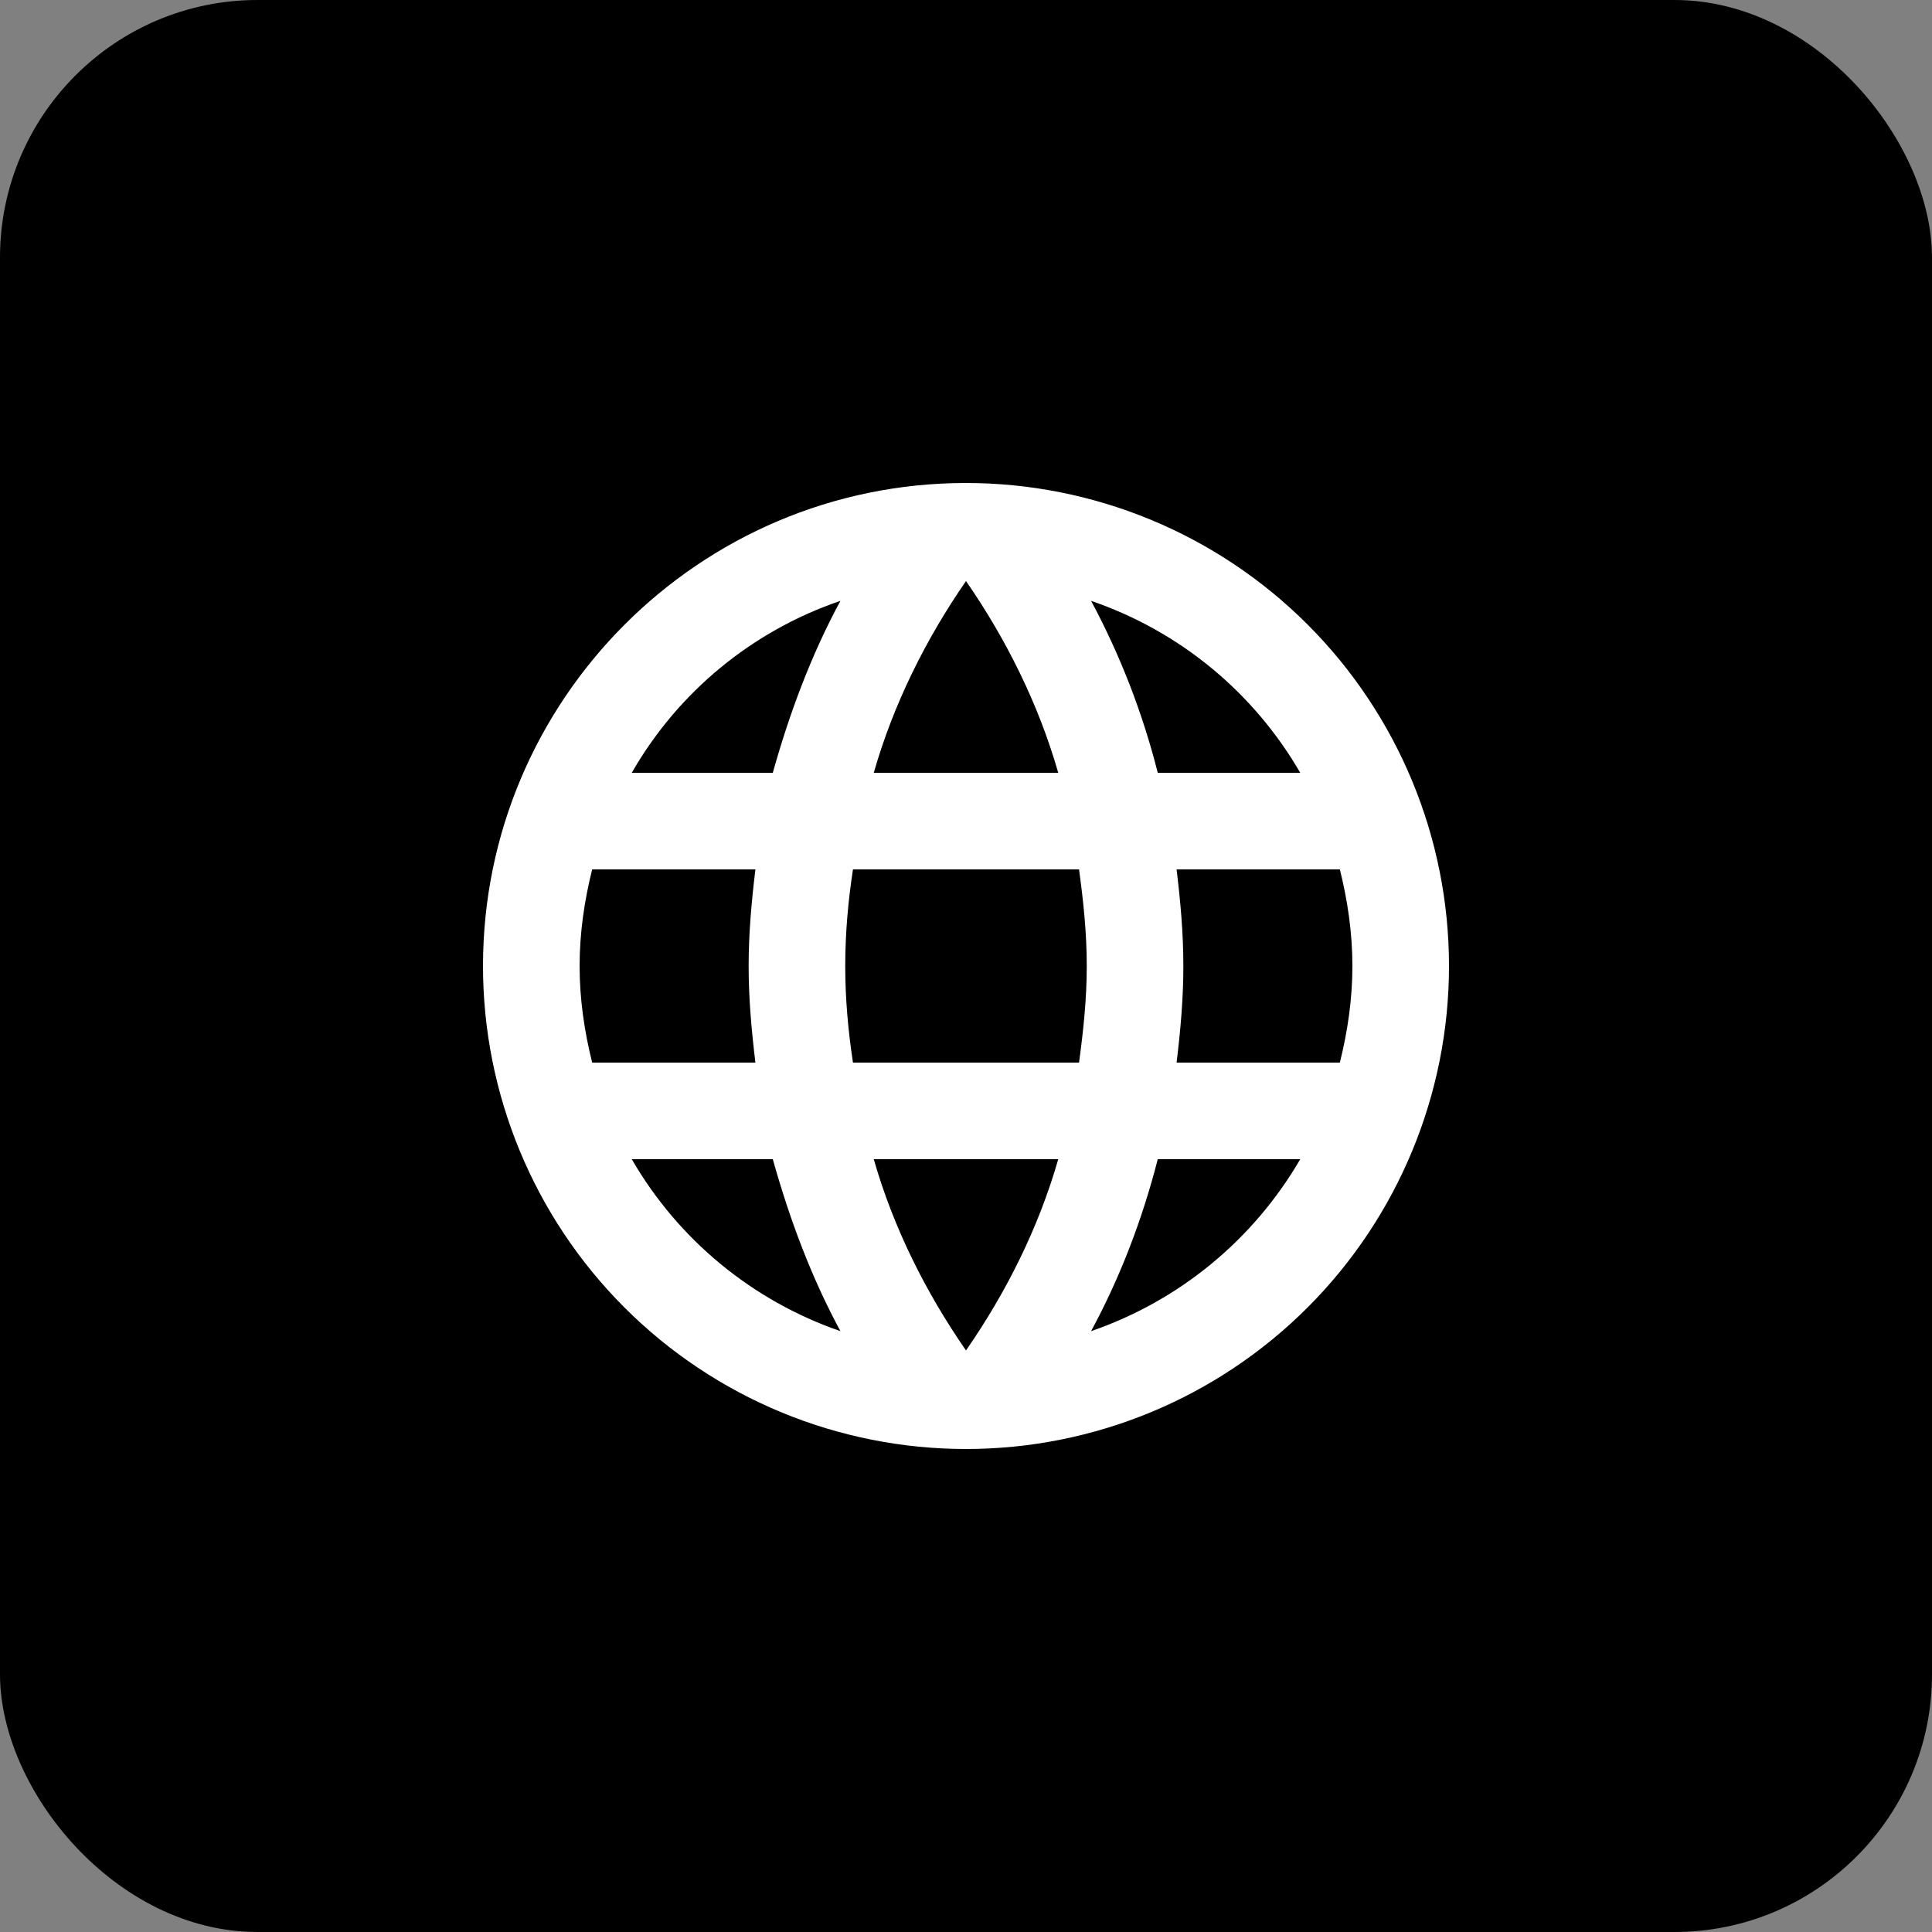 <svg width="75" height="75" viewBox="0 0 75 75" fill="none" xmlns="http://www.w3.org/2000/svg">
<rect x="0" y="0" width="75" height="75" fill="#808080" stroke="none"/>
<rect width="75" height="75" rx="10" fill="black"/>
<path d="M45.675 41.25C45.825 40.013 45.938 38.775 45.938 37.5C45.938 36.225 45.825 34.987 45.675 33.75H52.013C52.312 34.95 52.5 36.206 52.5 37.5C52.5 38.794 52.312 40.05 52.013 41.25M42.356 51.675C43.481 49.594 44.344 47.344 44.944 45H50.475C48.658 48.128 45.776 50.498 42.356 51.675ZM41.888 41.25H33.112C32.925 40.013 32.812 38.775 32.812 37.5C32.812 36.225 32.925 34.969 33.112 33.75H41.888C42.056 34.969 42.188 36.225 42.188 37.5C42.188 38.775 42.056 40.013 41.888 41.25ZM37.5 52.425C35.944 50.175 34.688 47.681 33.919 45H41.081C40.312 47.681 39.056 50.175 37.5 52.425ZM30 30H24.525C26.323 26.863 29.203 24.49 32.625 23.325C31.5 25.406 30.656 27.656 30 30ZM24.525 45H30C30.656 47.344 31.5 49.594 32.625 51.675C29.21 50.497 26.334 48.127 24.525 45ZM22.988 41.25C22.688 40.05 22.5 38.794 22.5 37.5C22.5 36.206 22.688 34.95 22.988 33.75H29.325C29.175 34.987 29.062 36.225 29.062 37.5C29.062 38.775 29.175 40.013 29.325 41.25M37.5 22.556C39.056 24.806 40.312 27.319 41.081 30H33.919C34.688 27.319 35.944 24.806 37.5 22.556ZM50.475 30H44.944C44.357 27.678 43.488 25.436 42.356 23.325C45.806 24.506 48.675 26.887 50.475 30ZM37.5 18.75C27.131 18.75 18.75 27.188 18.75 37.5C18.75 42.473 20.725 47.242 24.242 50.758C25.983 52.499 28.05 53.88 30.325 54.823C32.599 55.765 35.038 56.25 37.5 56.25C42.473 56.25 47.242 54.275 50.758 50.758C54.275 47.242 56.25 42.473 56.25 37.5C56.25 35.038 55.765 32.599 54.823 30.325C53.88 28.05 52.499 25.983 50.758 24.242C49.017 22.501 46.95 21.119 44.675 20.177C42.401 19.235 39.962 18.75 37.5 18.75Z" fill="white"/>
</svg>

